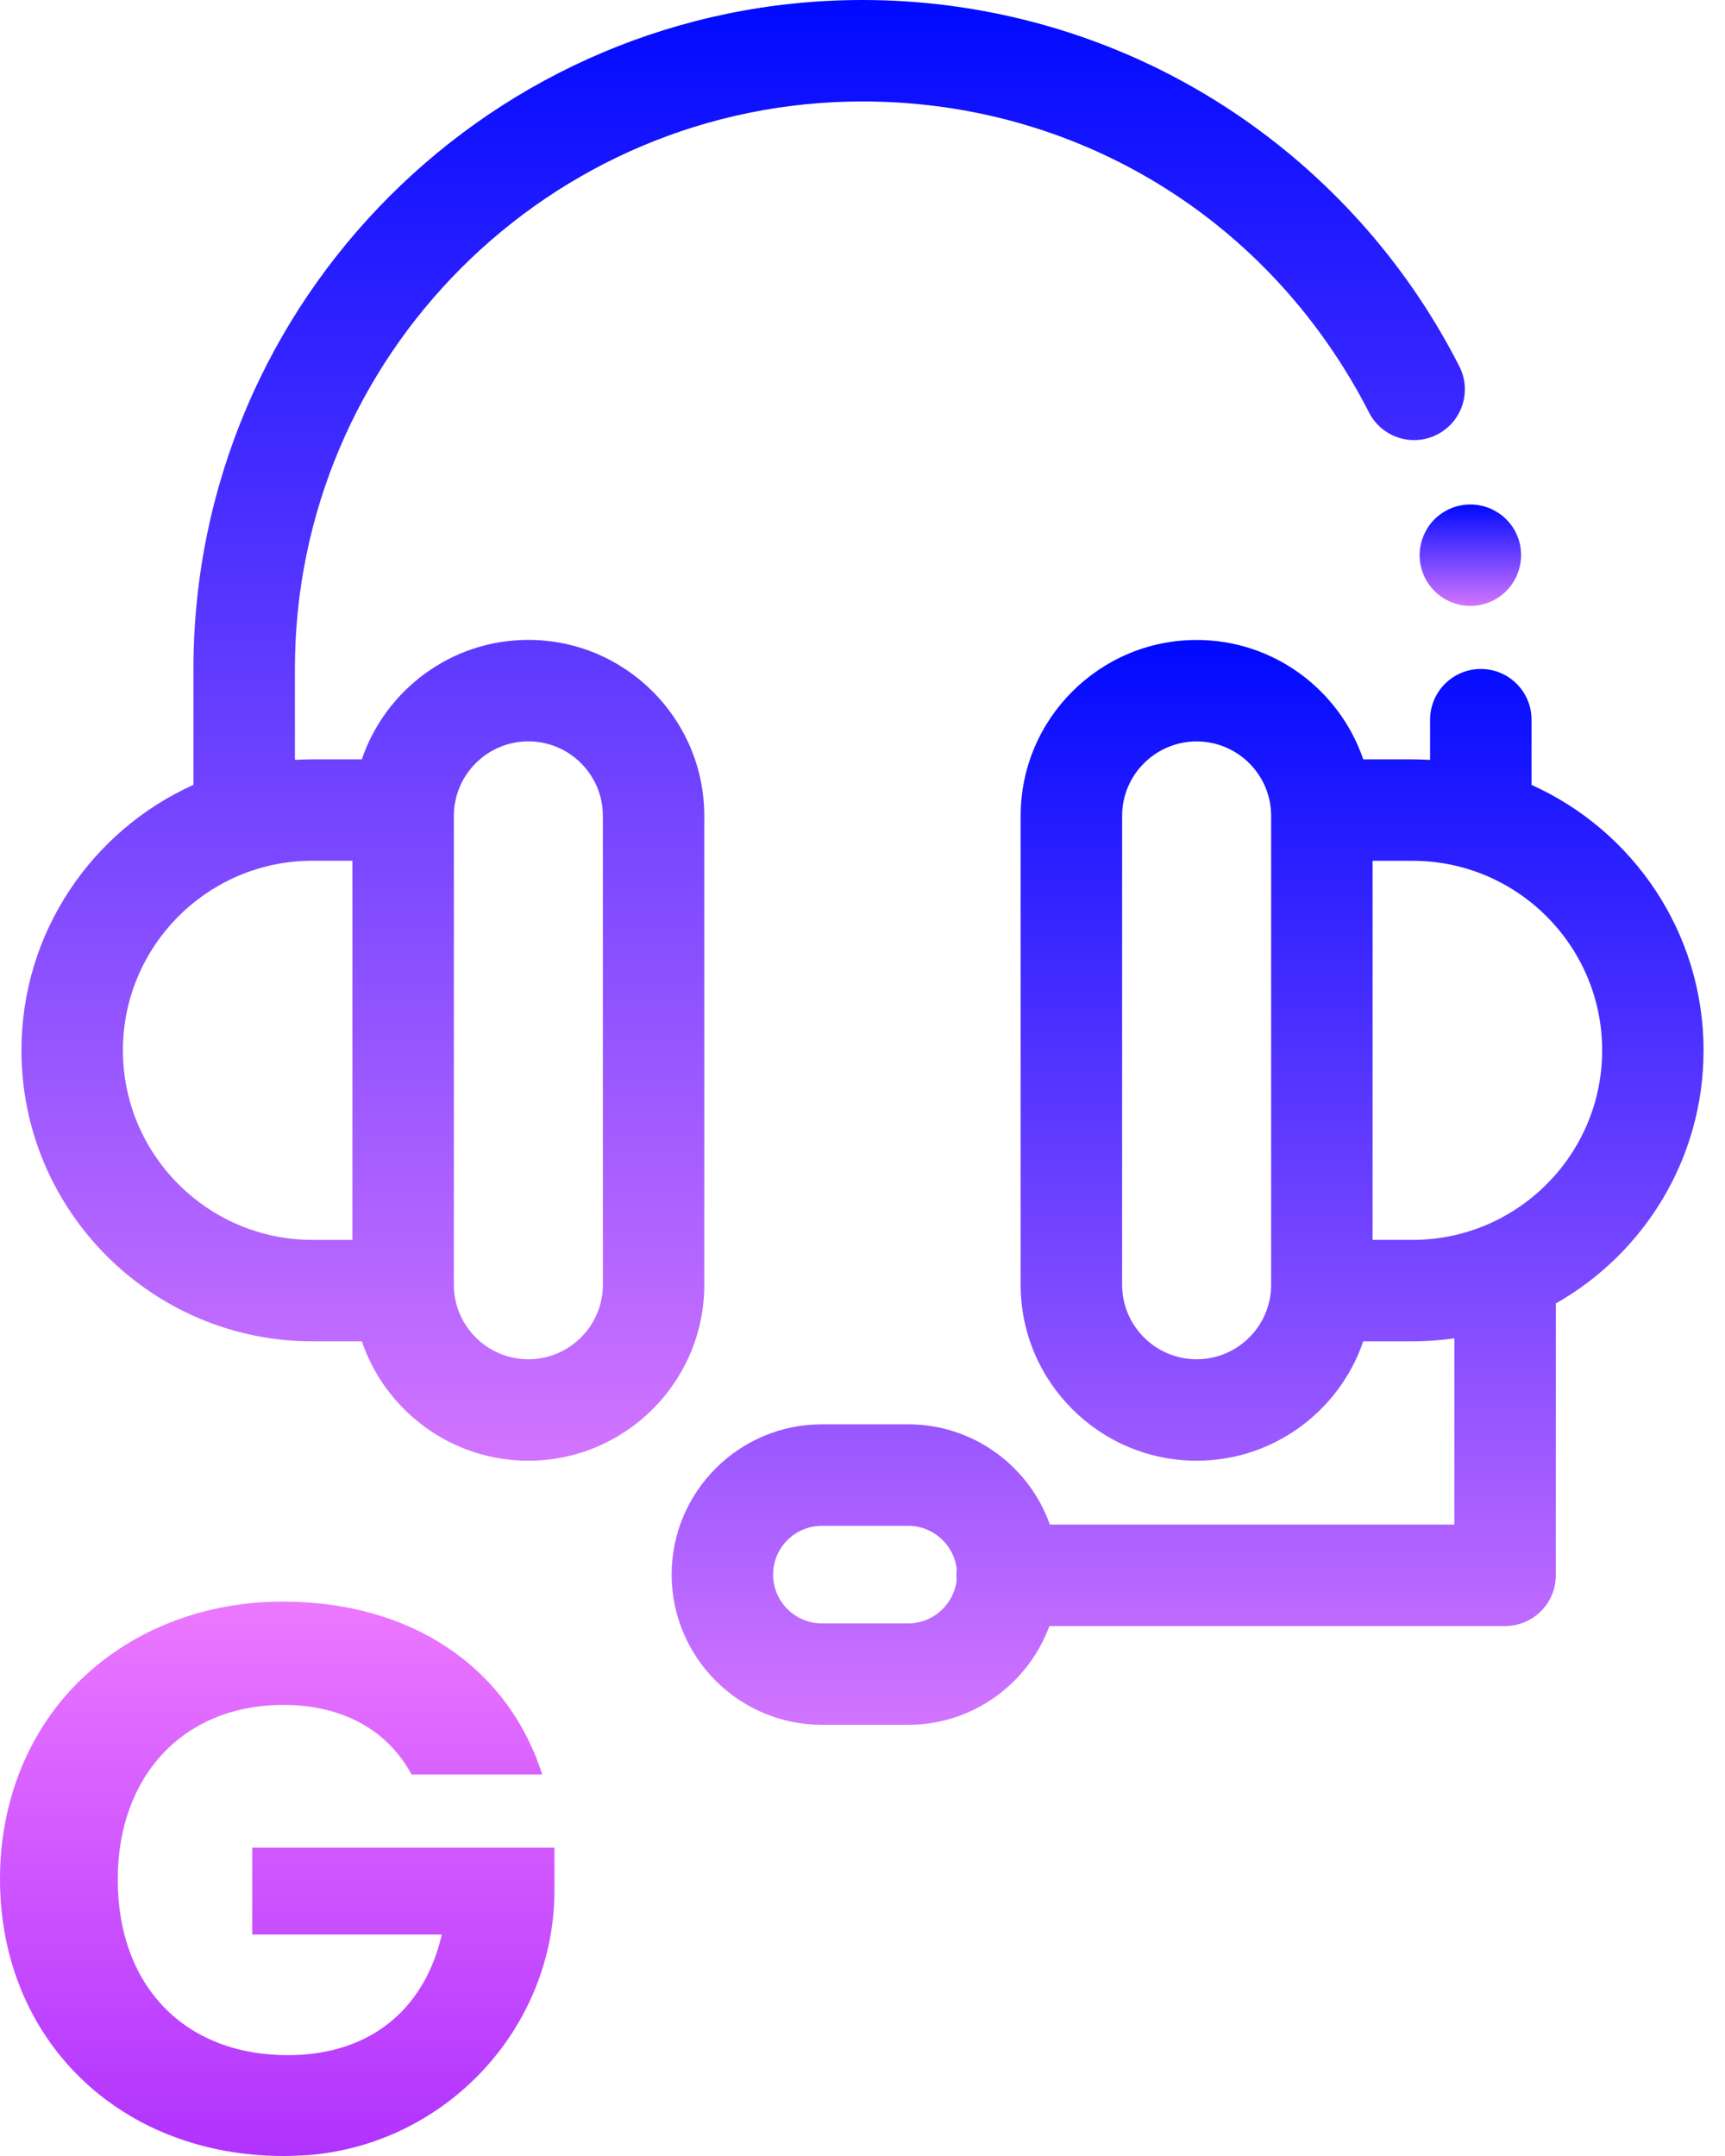 <svg width="28" height="35" viewBox="0 0 28 35" fill="none" xmlns="http://www.w3.org/2000/svg">
<g clip-path="url(#clip0_93_49746)">
<path d="M24.675 8.852C24.664 8.799 24.648 8.747 24.628 8.698C24.607 8.649 24.582 8.6 24.552 8.555C24.521 8.51 24.487 8.468 24.449 8.43C24.411 8.392 24.369 8.358 24.324 8.328C24.279 8.299 24.232 8.273 24.182 8.252C24.132 8.232 24.08 8.216 24.028 8.206C23.921 8.184 23.813 8.184 23.706 8.206C23.653 8.216 23.602 8.232 23.552 8.252C23.502 8.273 23.454 8.299 23.41 8.328C23.364 8.358 23.322 8.392 23.285 8.43C23.247 8.468 23.212 8.51 23.182 8.555C23.153 8.6 23.127 8.649 23.107 8.698C23.086 8.747 23.07 8.799 23.06 8.852C23.049 8.905 23.043 8.959 23.043 9.012C23.043 9.23 23.131 9.442 23.285 9.595C23.323 9.633 23.364 9.667 23.41 9.698C23.454 9.727 23.502 9.753 23.552 9.773C23.602 9.794 23.654 9.81 23.706 9.82C23.759 9.831 23.813 9.836 23.867 9.836C23.92 9.836 23.975 9.831 24.028 9.82C24.08 9.81 24.132 9.794 24.182 9.773C24.232 9.753 24.279 9.727 24.324 9.698C24.369 9.667 24.411 9.633 24.449 9.595C24.602 9.442 24.69 9.23 24.69 9.012C24.69 8.959 24.685 8.905 24.675 8.852Z" fill="url(#paint0_linear_93_49746)"/>
<path d="M23.688 5.948C23.569 5.713 23.439 5.48 23.304 5.256C22.354 3.682 21.011 2.365 19.42 1.447C17.779 0.5 15.905 0 14 0C8.012 0 3.14 4.872 3.14 10.86V12.741C1.496 13.481 0.348 15.134 0.348 17.051C0.348 19.656 2.467 21.775 5.072 21.775H5.873C6.256 22.901 7.323 23.713 8.576 23.713C10.151 23.713 11.432 22.432 11.432 20.857V13.245C11.432 11.67 10.151 10.388 8.576 10.388C7.323 10.388 6.256 11.201 5.873 12.327H5.072C4.976 12.327 4.881 12.33 4.787 12.336V10.86C4.787 5.78 8.92 1.647 14 1.647C17.258 1.647 20.209 3.314 21.894 6.107C22.009 6.297 22.119 6.495 22.22 6.693C22.425 7.099 22.921 7.261 23.326 7.055C23.732 6.849 23.894 6.353 23.688 5.948ZM7.367 20.857V13.245C7.367 12.578 7.91 12.035 8.576 12.035C9.243 12.035 9.786 12.578 9.786 13.245V20.857C9.786 21.523 9.243 22.066 8.576 22.066C7.91 22.066 7.367 21.524 7.367 20.857C7.367 20.857 7.367 20.857 7.367 20.857ZM5.072 13.973H5.72V20.128H5.072C3.375 20.128 1.995 18.747 1.995 17.051C1.995 15.354 3.375 13.973 5.072 13.973Z" fill="url(#paint1_linear_93_49746)"/>
<path d="M24.86 12.742V11.684C24.86 11.229 24.491 10.86 24.037 10.86C23.582 10.86 23.213 11.229 23.213 11.684V12.336C23.119 12.331 23.024 12.327 22.928 12.327H22.128C21.744 11.201 20.677 10.389 19.424 10.389C17.849 10.389 16.567 11.67 16.567 13.245V20.857C16.567 22.432 17.849 23.713 19.424 23.713C20.677 23.713 21.744 22.901 22.128 21.775H22.928C23.159 21.775 23.385 21.758 23.607 21.726V24.75H17.041C16.706 23.803 15.802 23.122 14.742 23.122H13.341C11.996 23.122 10.902 24.217 10.902 25.561C10.902 26.906 11.996 28 13.341 28H14.742C15.793 28 16.691 27.331 17.033 26.397H24.43C24.885 26.397 25.254 26.028 25.254 25.573V21.16C26.685 20.348 27.652 18.811 27.652 17.051C27.652 15.134 26.504 13.482 24.86 12.742ZM20.633 20.857V20.857C20.633 21.524 20.09 22.066 19.424 22.066C18.757 22.066 18.214 21.524 18.214 20.857V13.245C18.214 12.578 18.757 12.036 19.424 12.036C20.09 12.036 20.633 12.578 20.633 13.245V20.857ZM15.528 25.653C15.482 26.047 15.147 26.354 14.742 26.354H13.341C12.904 26.354 12.549 25.998 12.549 25.561C12.549 25.125 12.904 24.77 13.341 24.77H14.742C15.151 24.77 15.489 25.081 15.53 25.48C15.526 25.511 15.524 25.542 15.524 25.573C15.524 25.6 15.525 25.627 15.528 25.653ZM22.928 20.128H22.28V13.974H22.928C24.625 13.974 26.006 15.354 26.006 17.051C26.006 18.748 24.625 20.128 22.928 20.128Z" fill="url(#paint2_linear_93_49746)"/>
</g>
<path d="M4.101 31.405H7.171C6.885 32.648 5.977 33.363 4.674 33.363C2.995 33.363 1.911 32.24 1.911 30.51C1.911 28.82 2.989 27.677 4.599 27.677C5.541 27.677 6.277 28.071 6.673 28.793L6.68 28.806H8.802L8.788 28.766C8.215 27.036 6.646 26 4.592 26C3.323 26 2.163 26.448 1.317 27.263C0.464 28.085 0 29.241 0 30.503C0 33.109 1.938 35 4.606 35C4.735 35 4.858 34.993 4.981 34.987C7.233 34.82 9 32.929 9 30.684V29.995H4.094V31.405H4.101Z" fill="url(#paint3_linear_93_49746)"/>
<defs>
<linearGradient id="paint0_linear_93_49746" x1="23.867" y1="8.189" x2="23.867" y2="9.836" gradientUnits="userSpaceOnUse">
<stop stop-color="#000AFF"/>
<stop offset="1" stop-color="#D274FF"/>
</linearGradient>
<linearGradient id="paint1_linear_93_49746" x1="12.062" y1="0" x2="12.062" y2="23.713" gradientUnits="userSpaceOnUse">
<stop stop-color="#000AFF"/>
<stop offset="1" stop-color="#D274FF"/>
</linearGradient>
<linearGradient id="paint2_linear_93_49746" x1="19.277" y1="10.389" x2="19.277" y2="28" gradientUnits="userSpaceOnUse">
<stop stop-color="#000AFF"/>
<stop offset="1" stop-color="#D274FF"/>
</linearGradient>
<linearGradient id="paint3_linear_93_49746" x1="4.5" y1="26" x2="4.5" y2="35" gradientUnits="userSpaceOnUse">
<stop stop-color="#EC78FF"/>
<stop offset="1" stop-color="#B032FE"/>
</linearGradient>
<clipPath id="clip0_93_49746">
<rect width="28" height="28" fill="white"/>
</clipPath>
</defs>
</svg>
